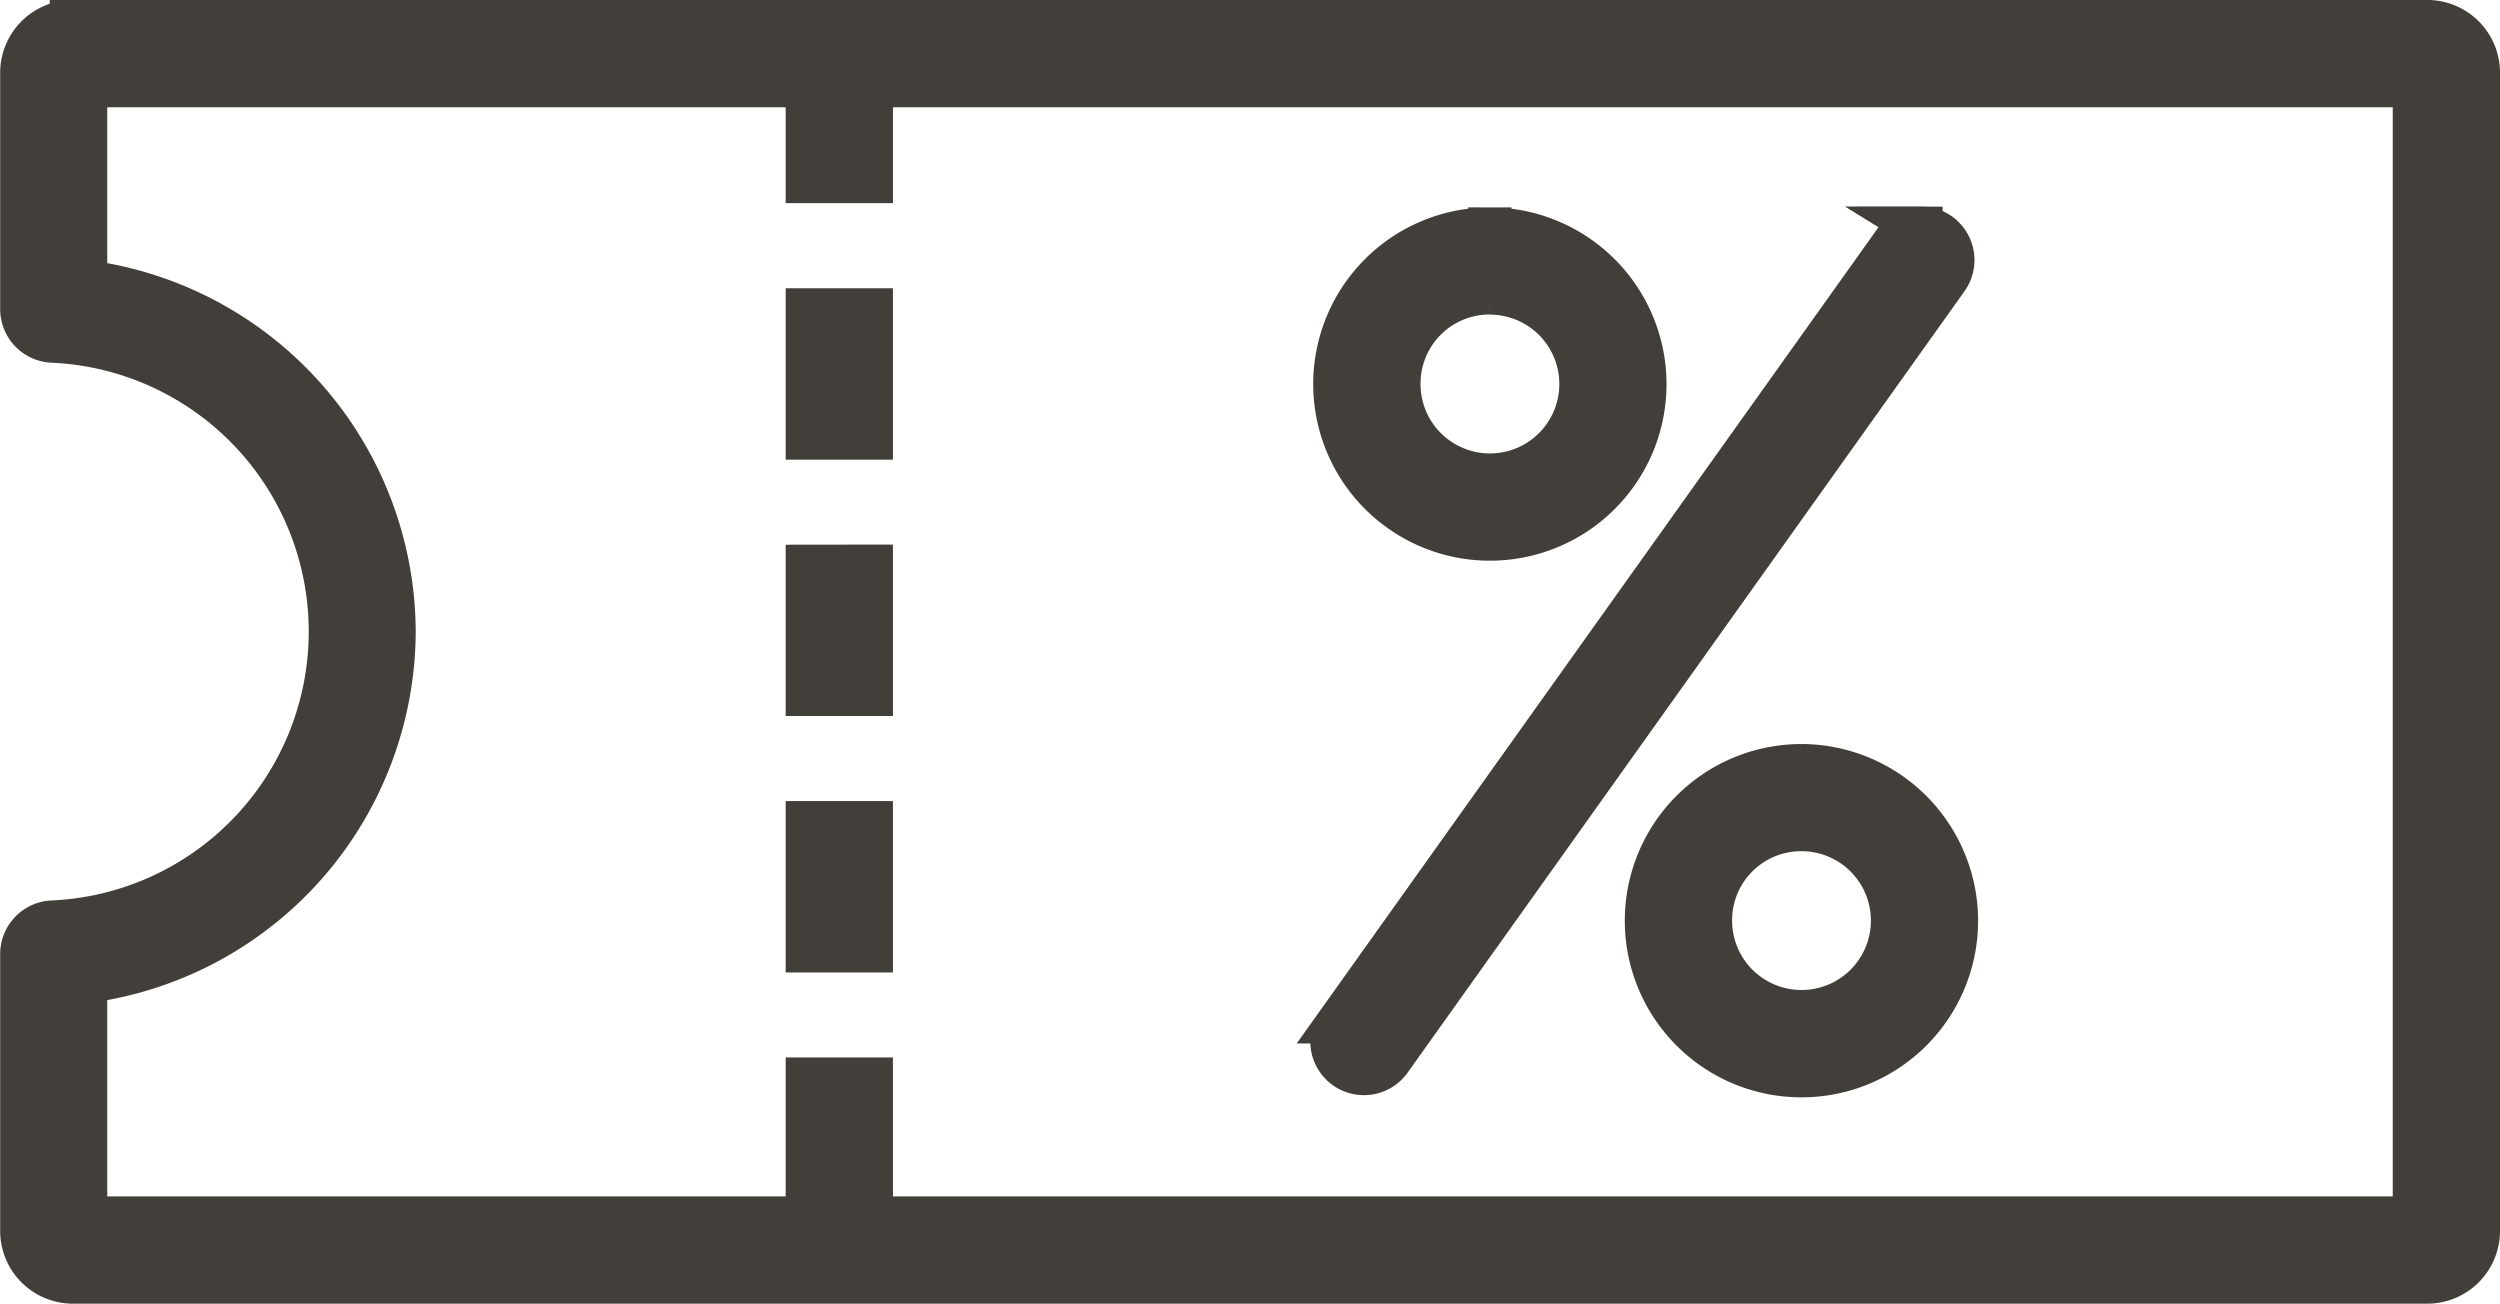 <svg xmlns="http://www.w3.org/2000/svg" width="57.924" height="30.205" viewBox="0 0 57.924 30.205">
  <g id="Voucher_Icon" data-name="Voucher Icon" transform="translate(0.5 0.5)">
    <g id="noun_voucher_2408738">
      <path id="Контур_47" data-name="Контур 47" d="M3.249,21.822A1.185,1.185,0,0,0,2.1,23.016v5.468a.743.743,0,0,0,.709.741,6.736,6.736,0,0,1,0,13.459.743.743,0,0,0-.709.741v6.407a1.185,1.185,0,0,0,1.153,1.194H57.867a1.185,1.185,0,0,0,1.153-1.194V23.015a1.185,1.185,0,0,0-1.153-1.194H3.249Zm.332,1.485H20.3v2.22h1.485v-2.22h35.75V49.541H3.581V44.065a8.212,8.212,0,0,0,7.147-8.112h0a8.213,8.213,0,0,0-7.147-8.107V23.307Zm42.524,3.3a.743.743,0,0,0-.614.32l-12.88,18.07a.743.743,0,1,0,1.209.862L46.7,27.786a.743.743,0,0,0-.6-1.182Zm-9.989.019a3.593,3.593,0,1,0,3.593,3.593,3.6,3.6,0,0,0-3.593-3.593Zm0,1.485a2.108,2.108,0,1,1-2.107,2.107A2.1,2.1,0,0,1,36.116,28.108ZM20.3,28.5v2.971h1.485V28.5Zm0,5.941V37.41h1.485V34.439Zm23.035,4.619a3.593,3.593,0,1,0,3.593,3.593,3.6,3.6,0,0,0-3.593-3.593ZM20.3,40.381v2.971h1.485V40.381Zm23.035.162a2.108,2.108,0,1,1-2.107,2.107A2.1,2.1,0,0,1,43.335,40.543ZM20.3,46.322v2.971h1.485V46.322Z" transform="translate(-2.096 -21.821)" fill="#423e39" stroke="#423e39" stroke-width="1"/>
    </g>
  </g>
</svg>
